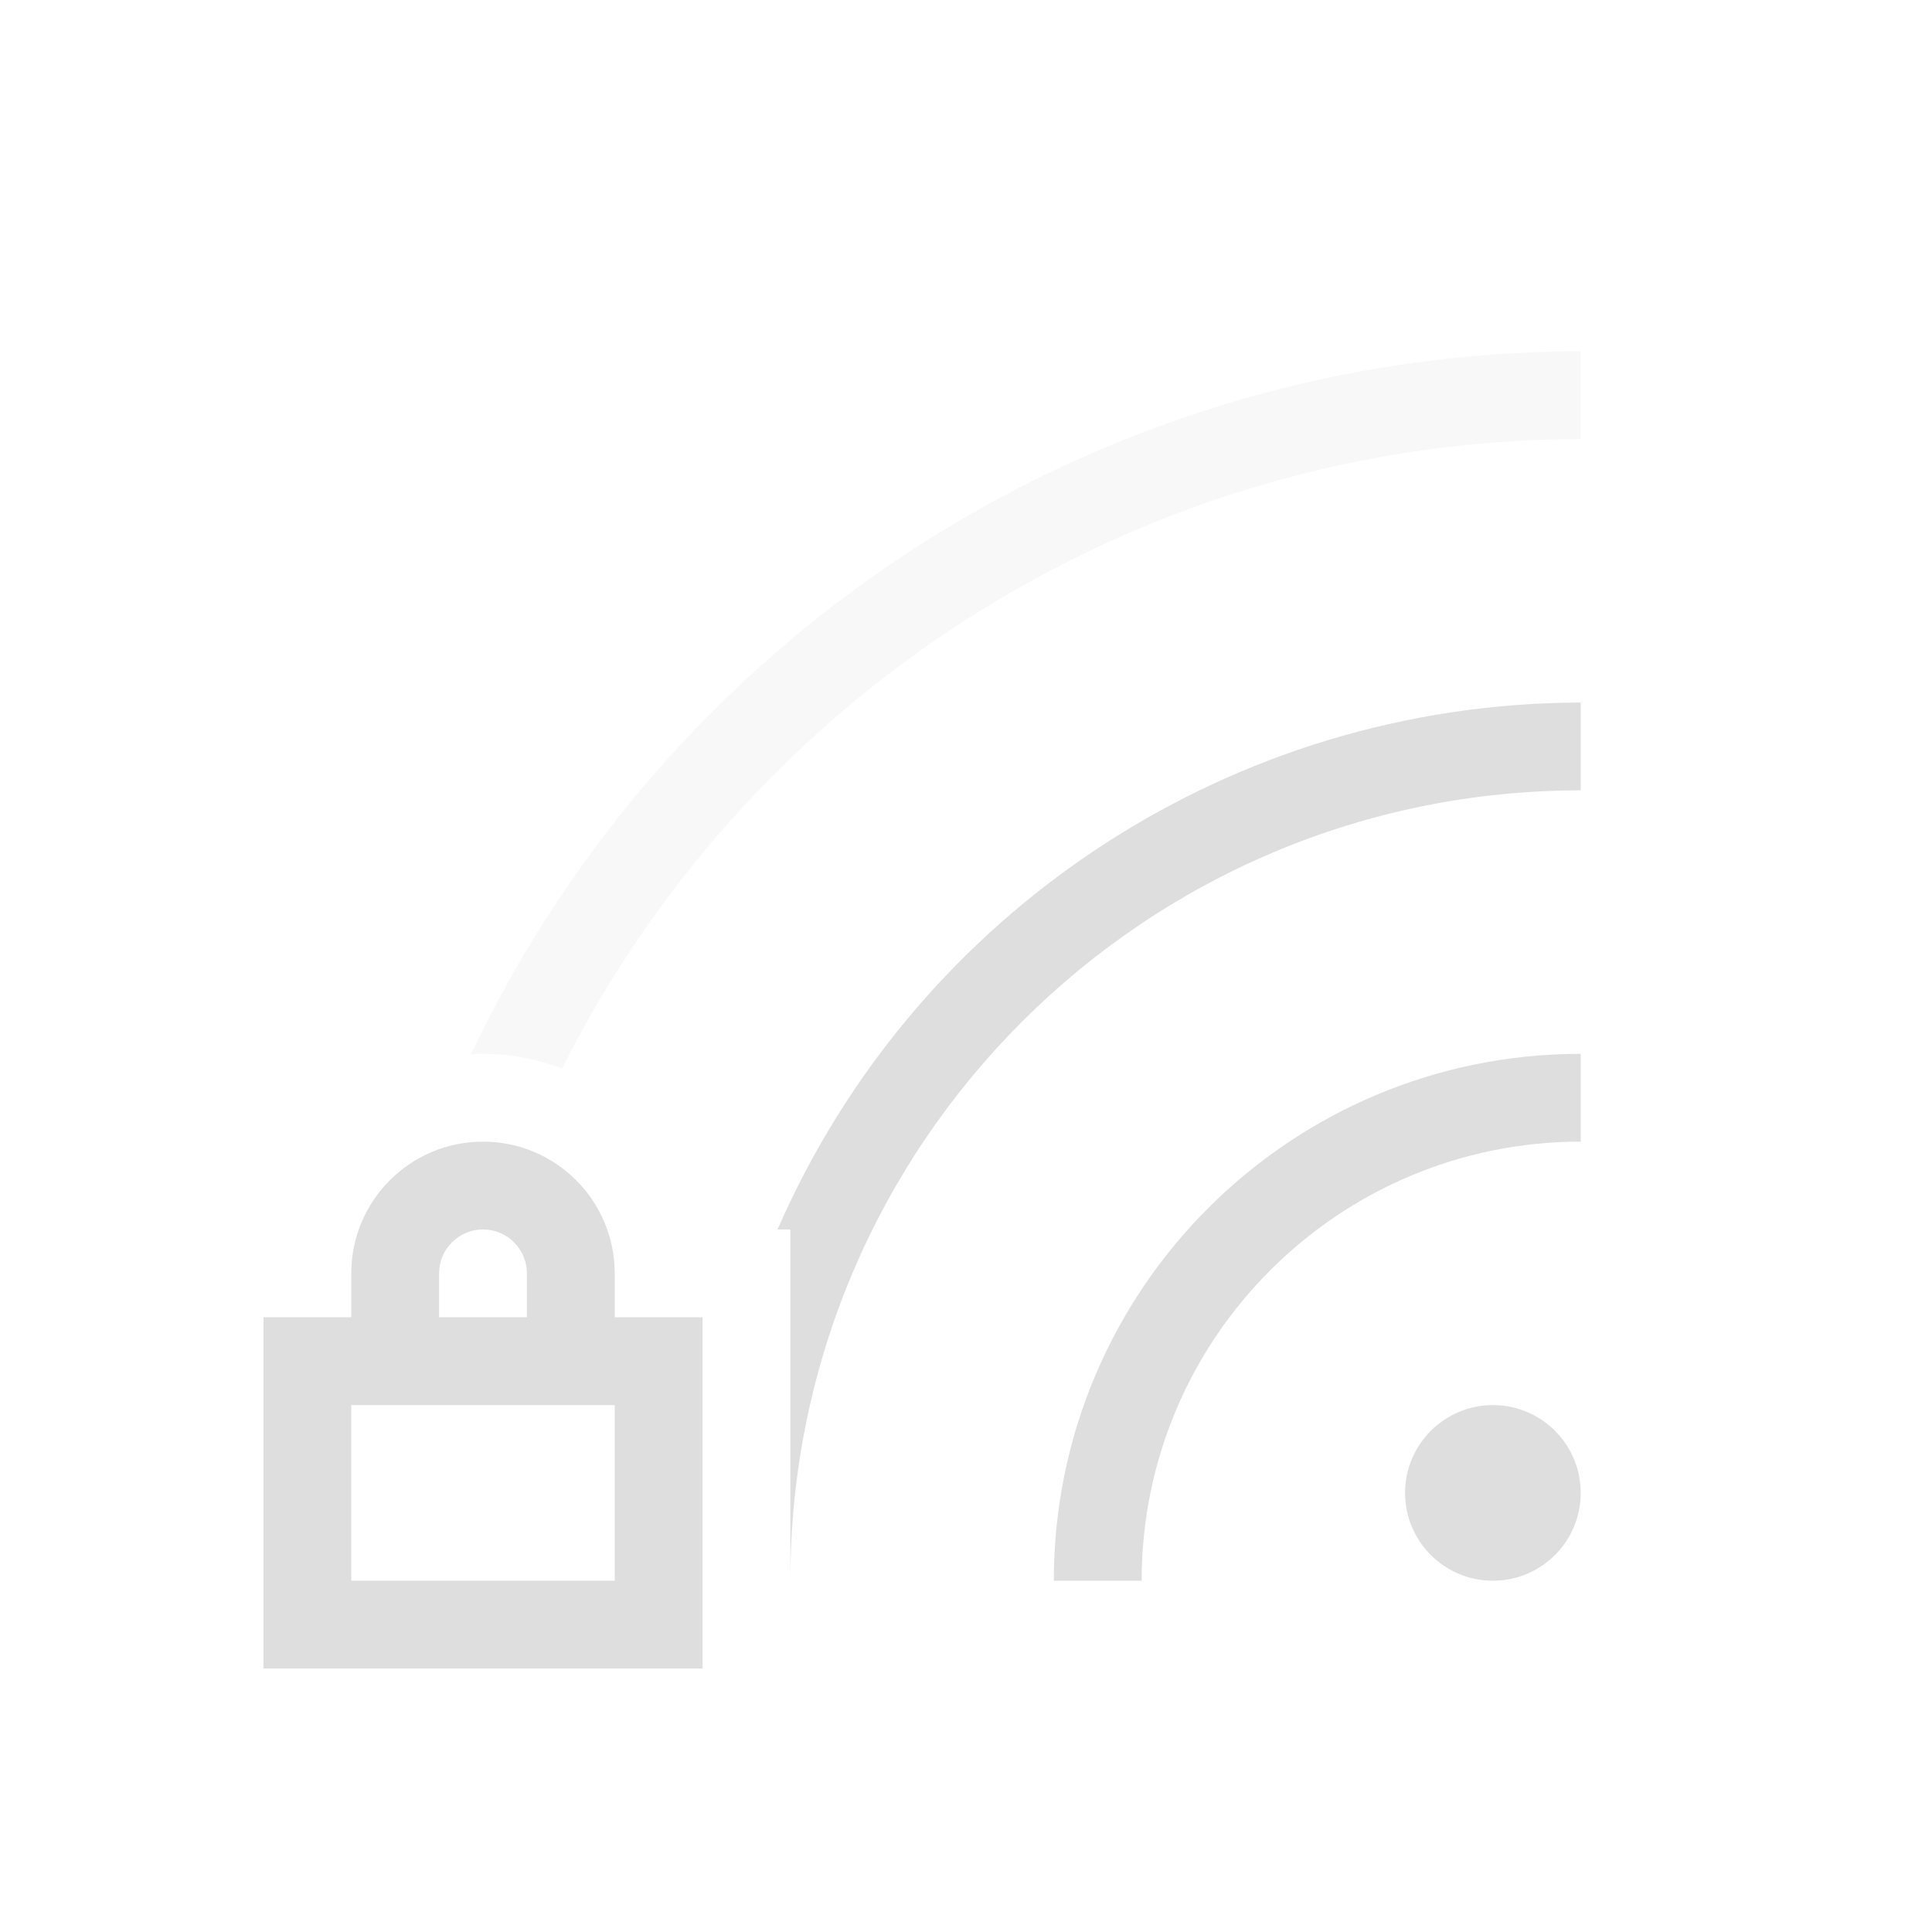 <?xml version="1.0" encoding="UTF-8" standalone="no"?>
<!-- Created with Inkscape (http://www.inkscape.org/) -->

<svg
   width="22"
   height="22"
   viewBox="0 0 22 22"
   version="1.1"
   id="svg1"
   inkscape:version="1.3.2 (091e20ef0f, 2023-11-25, custom)"
   sodipodi:docname="network-wireless-secure-signal-good.svg"
   xmlns:inkscape="http://www.inkscape.org/namespaces/inkscape"
   xmlns:sodipodi="http://sodipodi.sourceforge.net/DTD/sodipodi-0.dtd"
   xmlns="http://www.w3.org/2000/svg"
   xmlns:svg="http://www.w3.org/2000/svg">
  <sodipodi:namedview
     id="namedview1"
     pagecolor="#ffffff"
     bordercolor="#000000"
     borderopacity="0.25"
     inkscape:showpageshadow="2"
     inkscape:pageopacity="0.0"
     inkscape:pagecheckerboard="0"
     inkscape:deskcolor="#d1d1d1"
     inkscape:document-units="px"
     inkscape:zoom="37.272727"
     inkscape:cx="10.986585"
     inkscape:cy="11"
     inkscape:window-width="1920"
     inkscape:window-height="1017"
     inkscape:window-x="0"
     inkscape:window-y="0"
     inkscape:window-maximized="1"
     inkscape:current-layer="svg1" />
  <defs
     id="defs1">
    <style
       id="current-color-scheme"
       type="text/css">
   .ColorScheme-Text { color:#dedede; } .ColorScheme-Highlight { color:#3daee9; } .ColorScheme-NeutralText { color:#ff9800; } .ColorScheme-PositiveText { color:#4caf50; } .ColorScheme-NegativeText { color:#f44336; }
    </style>
  </defs>
  <path
     id="path1"
     style="fill:currentColor;fill-opacity:1;stroke-width:9.333"
     class="ColorScheme-Text"
     d="m 18,8 c -3.969,0.007 -7.559,2.362 -9.146,6 H 9 v 4 c 0,-4.971 4.029,-9 9,-9 z m 0,4 c -3.314,0 -6,2.686 -6,6 h 1 c 0,-2.761 2.239,-5 5,-5 z m -1,4 c -0.552,0 -1,0.448 -1,1 0,0.552 0.448,1 1,1 0.552,0 1,-0.448 1,-1 0,-0.552 -0.448,-1 -1,-1 z" />
  <path
     d="M 18,4 C 12.596,4.006 7.677,7.122 5.363,12.006 5.409,12.003 5.454,12 5.5,12 5.818,12 6.121,12.061 6.4,12.168 8.603,7.78 13.09,5.007 18,5 Z"
     style="opacity:0.2;fill:currentColor;fill-opacity:1;stroke-width:9.333"
     class="ColorScheme-Text"
     id="path2" />
  <path
     id="path3"
     style="fill:currentColor;fill-opacity:1;stroke-linejoin:round"
     class="ColorScheme-Text"
     d="M 5.5,13 C 4.672,13 4,13.672 4,14.5 V 15 H 3 v 4 H 8 V 15 H 7 V 14.5 C 7,13.672 6.328,13 5.5,13 Z m 0,1 C 5.776,14 6,14.224 6,14.5 V 15 H 5 V 14.5 C 5,14.224 5.224,14 5.5,14 Z M 4,16 h 3 v 2 H 4 Z" />
</svg>
